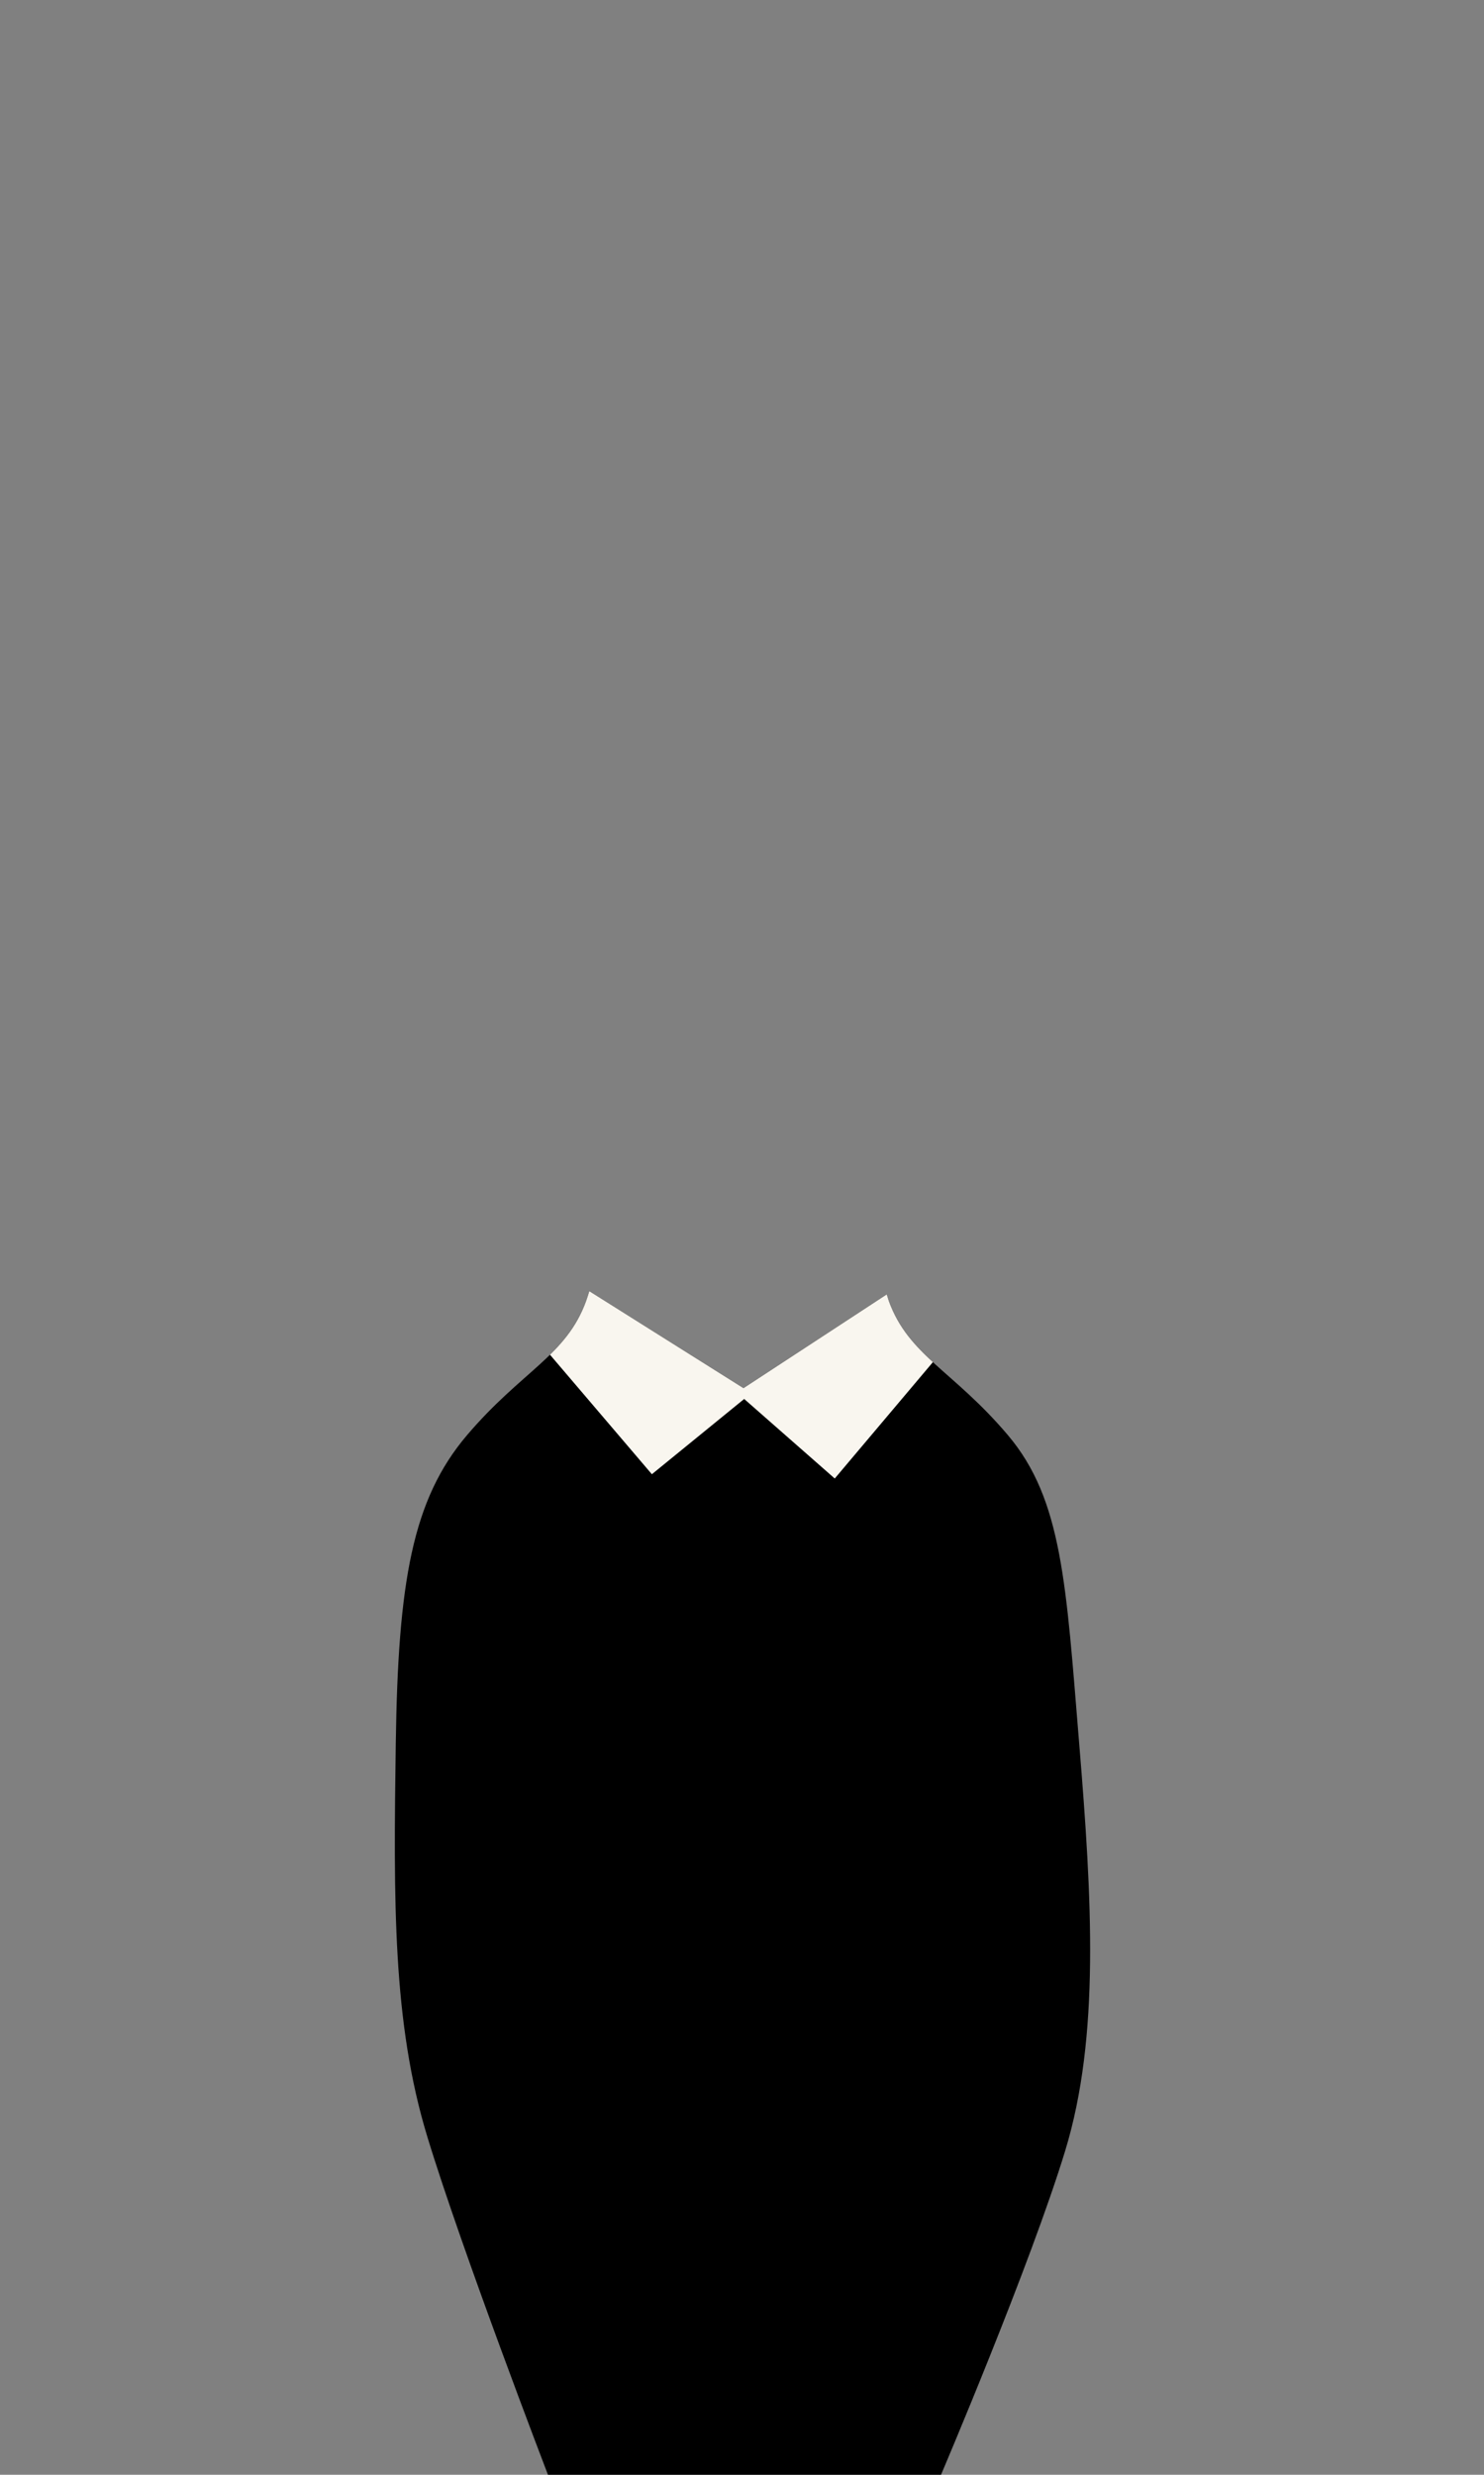 <svg xmlns="http://www.w3.org/2000/svg" xmlns:xlink="http://www.w3.org/1999/xlink" viewBox="0 0 170.08 283.46"><rect x="0" y="0" width="170.08" height="283.46" fill="#808080" stroke="none"/><defs><clipPath id="af095dba-0fa1-47a1-be5c-dfea97e8b4bb"><path d="M123.68,199.65c-1.5-18.18-1.91-27.87-8.16-35.26s-11.37-9.1-13.65-15.36c-.08-.24-.16-.51-.24-.77L85.21,159,67.54,147.89c-.12.39-.24.78-.37,1.14-2.27,6.26-7.39,8-13.65,15.36s-7.9,16.81-8.16,35.26c-.26,18.23-.37,32,3.61,45.08S62.8,283.46,62.8,283.46h45.05s10.26-24.06,14.24-37.14S125.16,217.56,123.68,199.65Z" style="fill:current"/></clipPath></defs><g id="a228c846-461b-4617-9ee3-1550f0aa2667" data-name="CLOTHES"><path d="M123.68,199.65c-1.5-18.18-1.91-27.87-8.16-35.26s-11.37-9.1-13.65-15.36c-.08-.24-.16-.51-.24-.77L85.21,159,67.54,147.89c-.12.39-.24.78-.37,1.14-2.27,6.26-7.39,8-13.65,15.36s-7.9,16.81-8.16,35.26c-.26,18.23-.37,32,3.61,45.08S62.8,283.46,62.8,283.46h45.05s10.26-24.06,14.24-37.14S125.16,217.56,123.68,199.65Z" style="fill:current"/><g style="clip-path:url(#af095dba-0fa1-47a1-be5c-dfea97e8b4bb)"><polygon points="85.29 160.24 74.71 168.86 58.46 149.81 65.04 140.22 110.11 139.87 112.05 149.94 95.67 169.35 85.29 160.24" style="fill:#f9f6ef"/></g></g></svg>